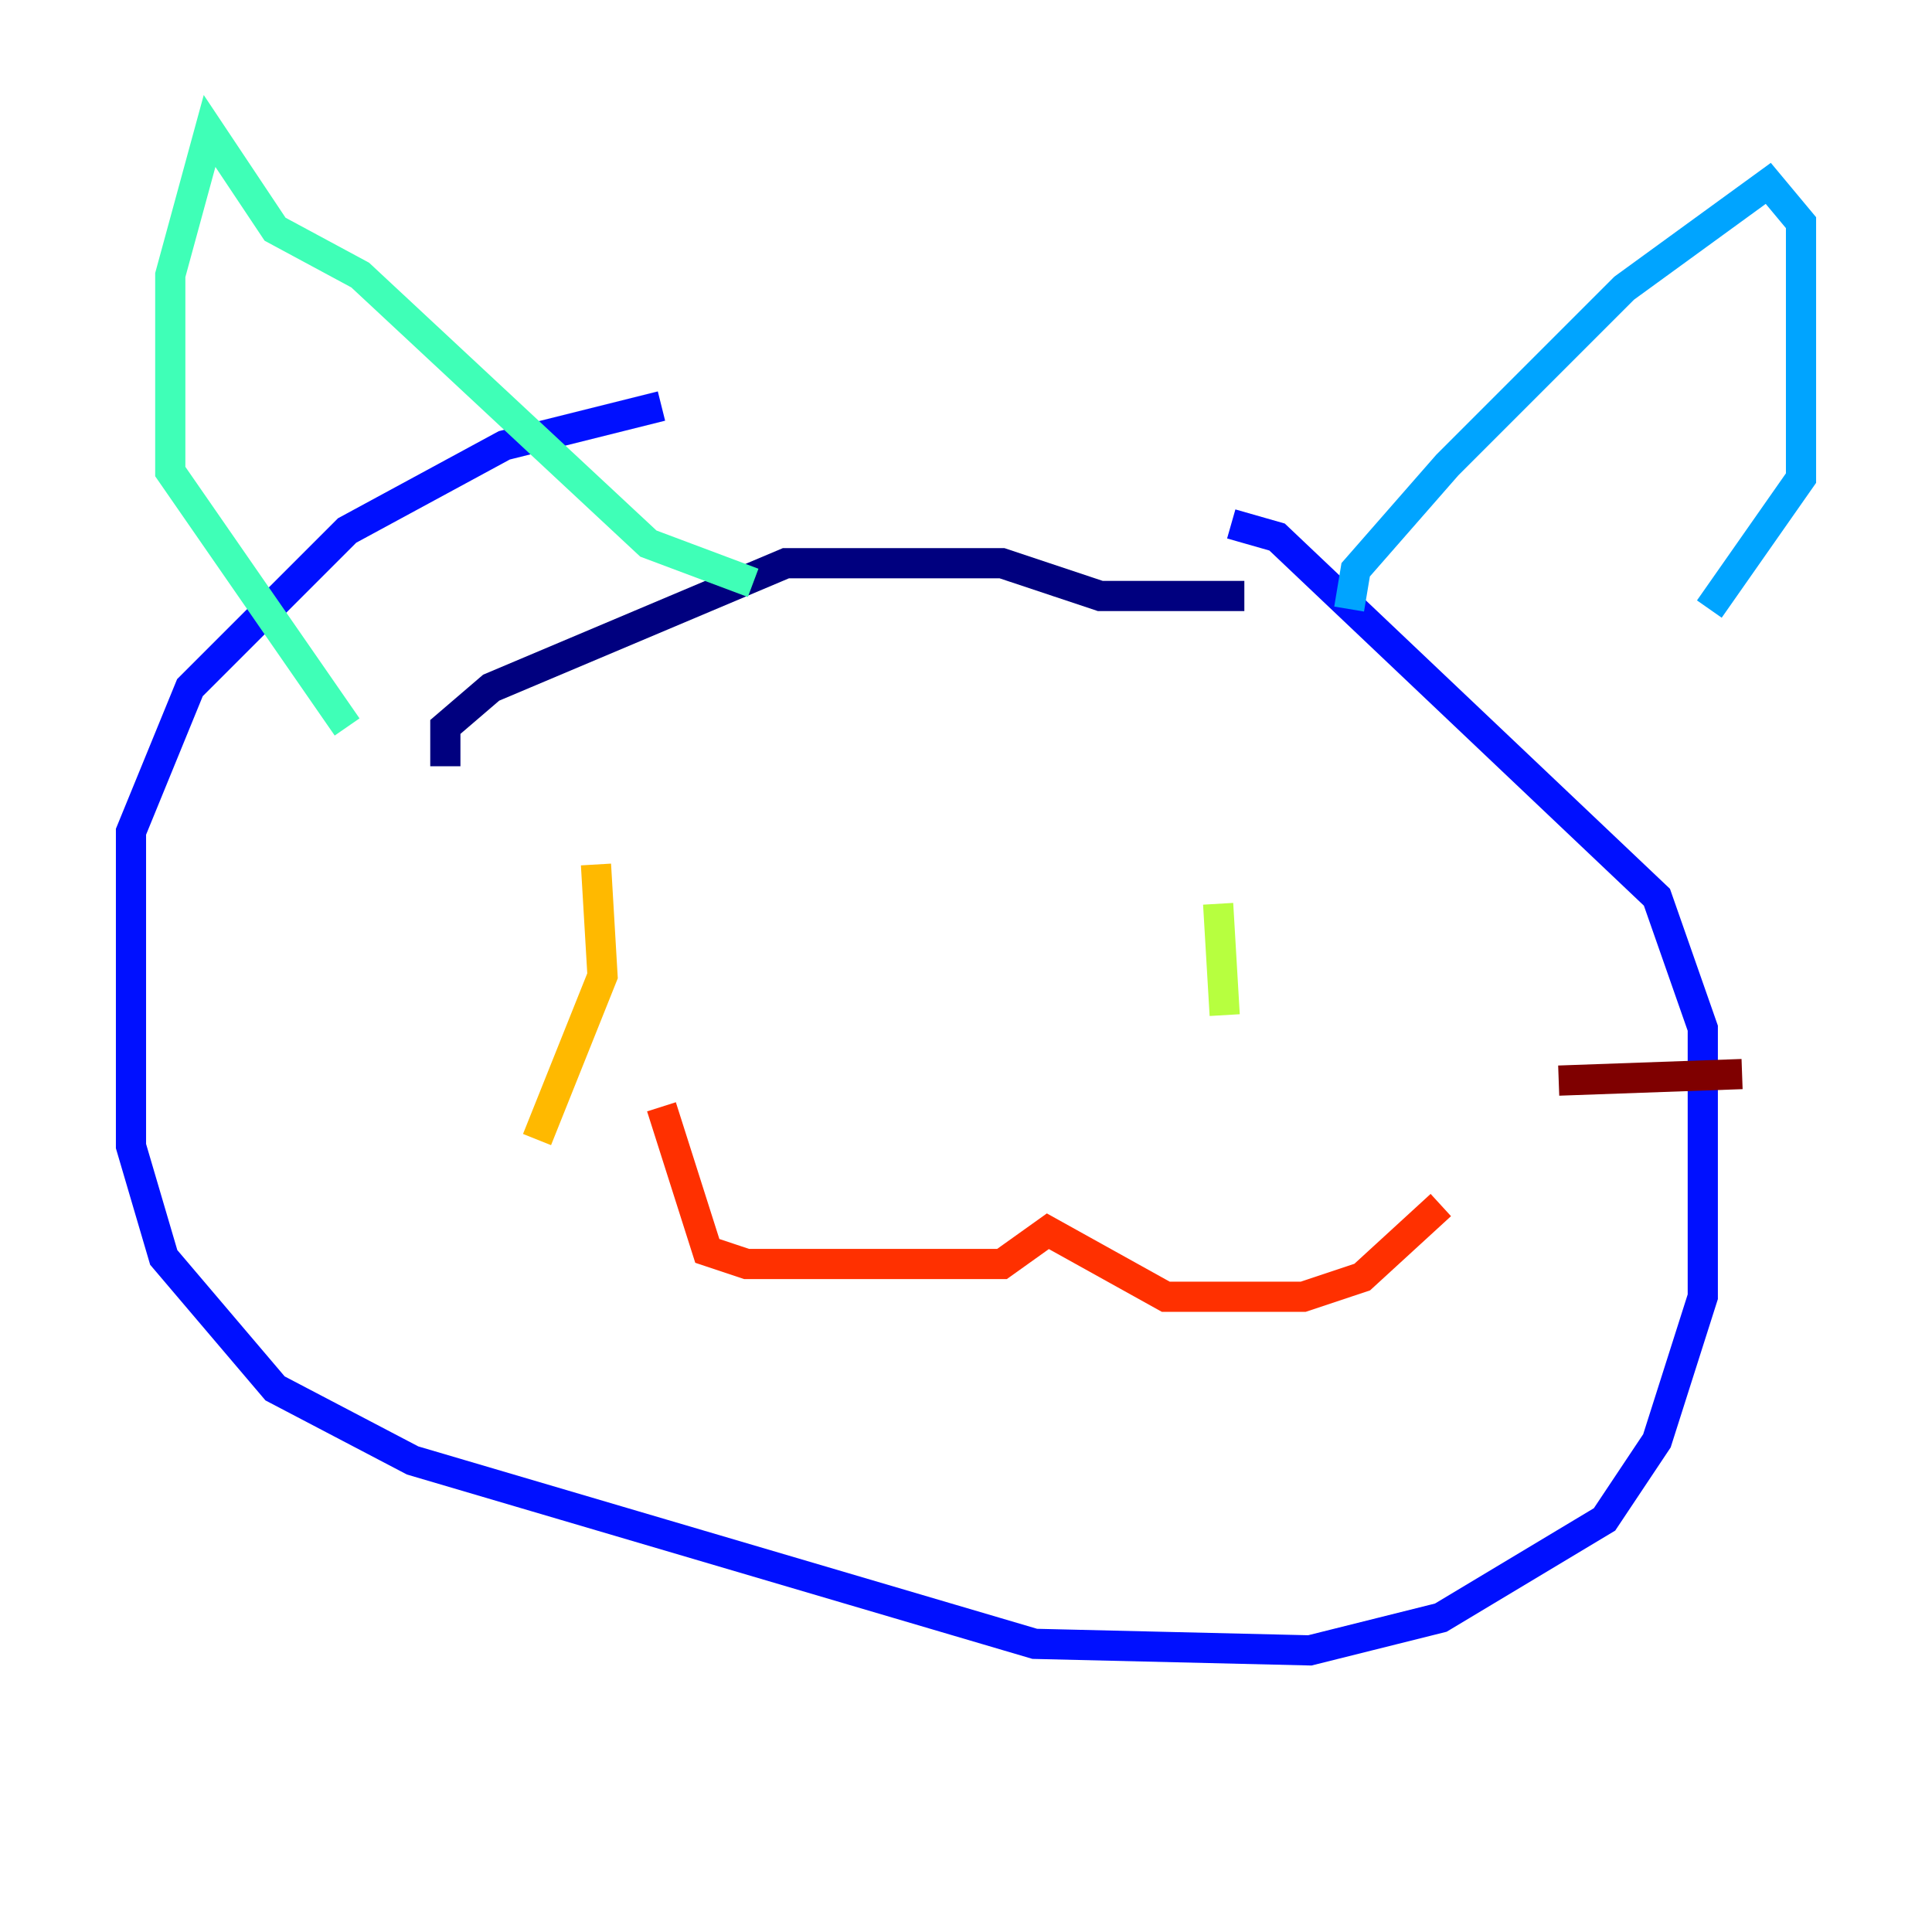 <?xml version="1.0" encoding="utf-8" ?>
<svg baseProfile="tiny" height="128" version="1.2" viewBox="0,0,128,128" width="128" xmlns="http://www.w3.org/2000/svg" xmlns:ev="http://www.w3.org/2001/xml-events" xmlns:xlink="http://www.w3.org/1999/xlink"><defs /><polyline fill="none" points="29.505,50.766 29.505,48.163 32.542,45.559 52.068,37.315 66.386,37.315 72.895,39.485 82.441,39.485" stroke="#00007f" stroke-width="2" /><polyline fill="none" points="81.573,34.712 84.61,35.58 109.776,59.444 112.814,68.122 112.814,85.912 109.776,95.458 106.305,100.664 95.458,107.173 86.78,109.342 68.556,108.909 27.336,96.759 18.224,91.986 10.848,83.308 8.678,75.932 8.678,55.105 12.583,45.559 22.997,35.146 33.41,29.505 43.824,26.902" stroke="#0010ff" stroke-width="2" /><polyline fill="none" points="89.383,40.352 89.817,37.749 95.891,30.807 107.607,19.091 117.153,12.149 119.322,14.752 119.322,31.675 113.248,40.352" stroke="#00a4ff" stroke-width="2" /><polyline fill="none" points="49.898,38.617 42.956,36.014 23.864,18.224 18.224,15.186 13.885,8.678 11.281,18.224 11.281,31.241 22.997,48.163" stroke="#3fffb7" stroke-width="2" /><polyline fill="none" points="80.705,59.878 81.139,67.254" stroke="#b7ff3f" stroke-width="2" /><polyline fill="none" points="39.485,57.275 39.919,64.651 35.58,75.498" stroke="#ffb900" stroke-width="2" /><polyline fill="none" points="43.824,73.329 46.861,82.875 49.464,83.742 66.386,83.742 69.424,81.573 77.234,85.912 86.346,85.912 90.251,84.61 95.458,79.837" stroke="#ff3000" stroke-width="2" /><polyline fill="none" points="103.268,71.593 115.417,71.159" stroke="#7f0000" stroke-width="2" /></svg>